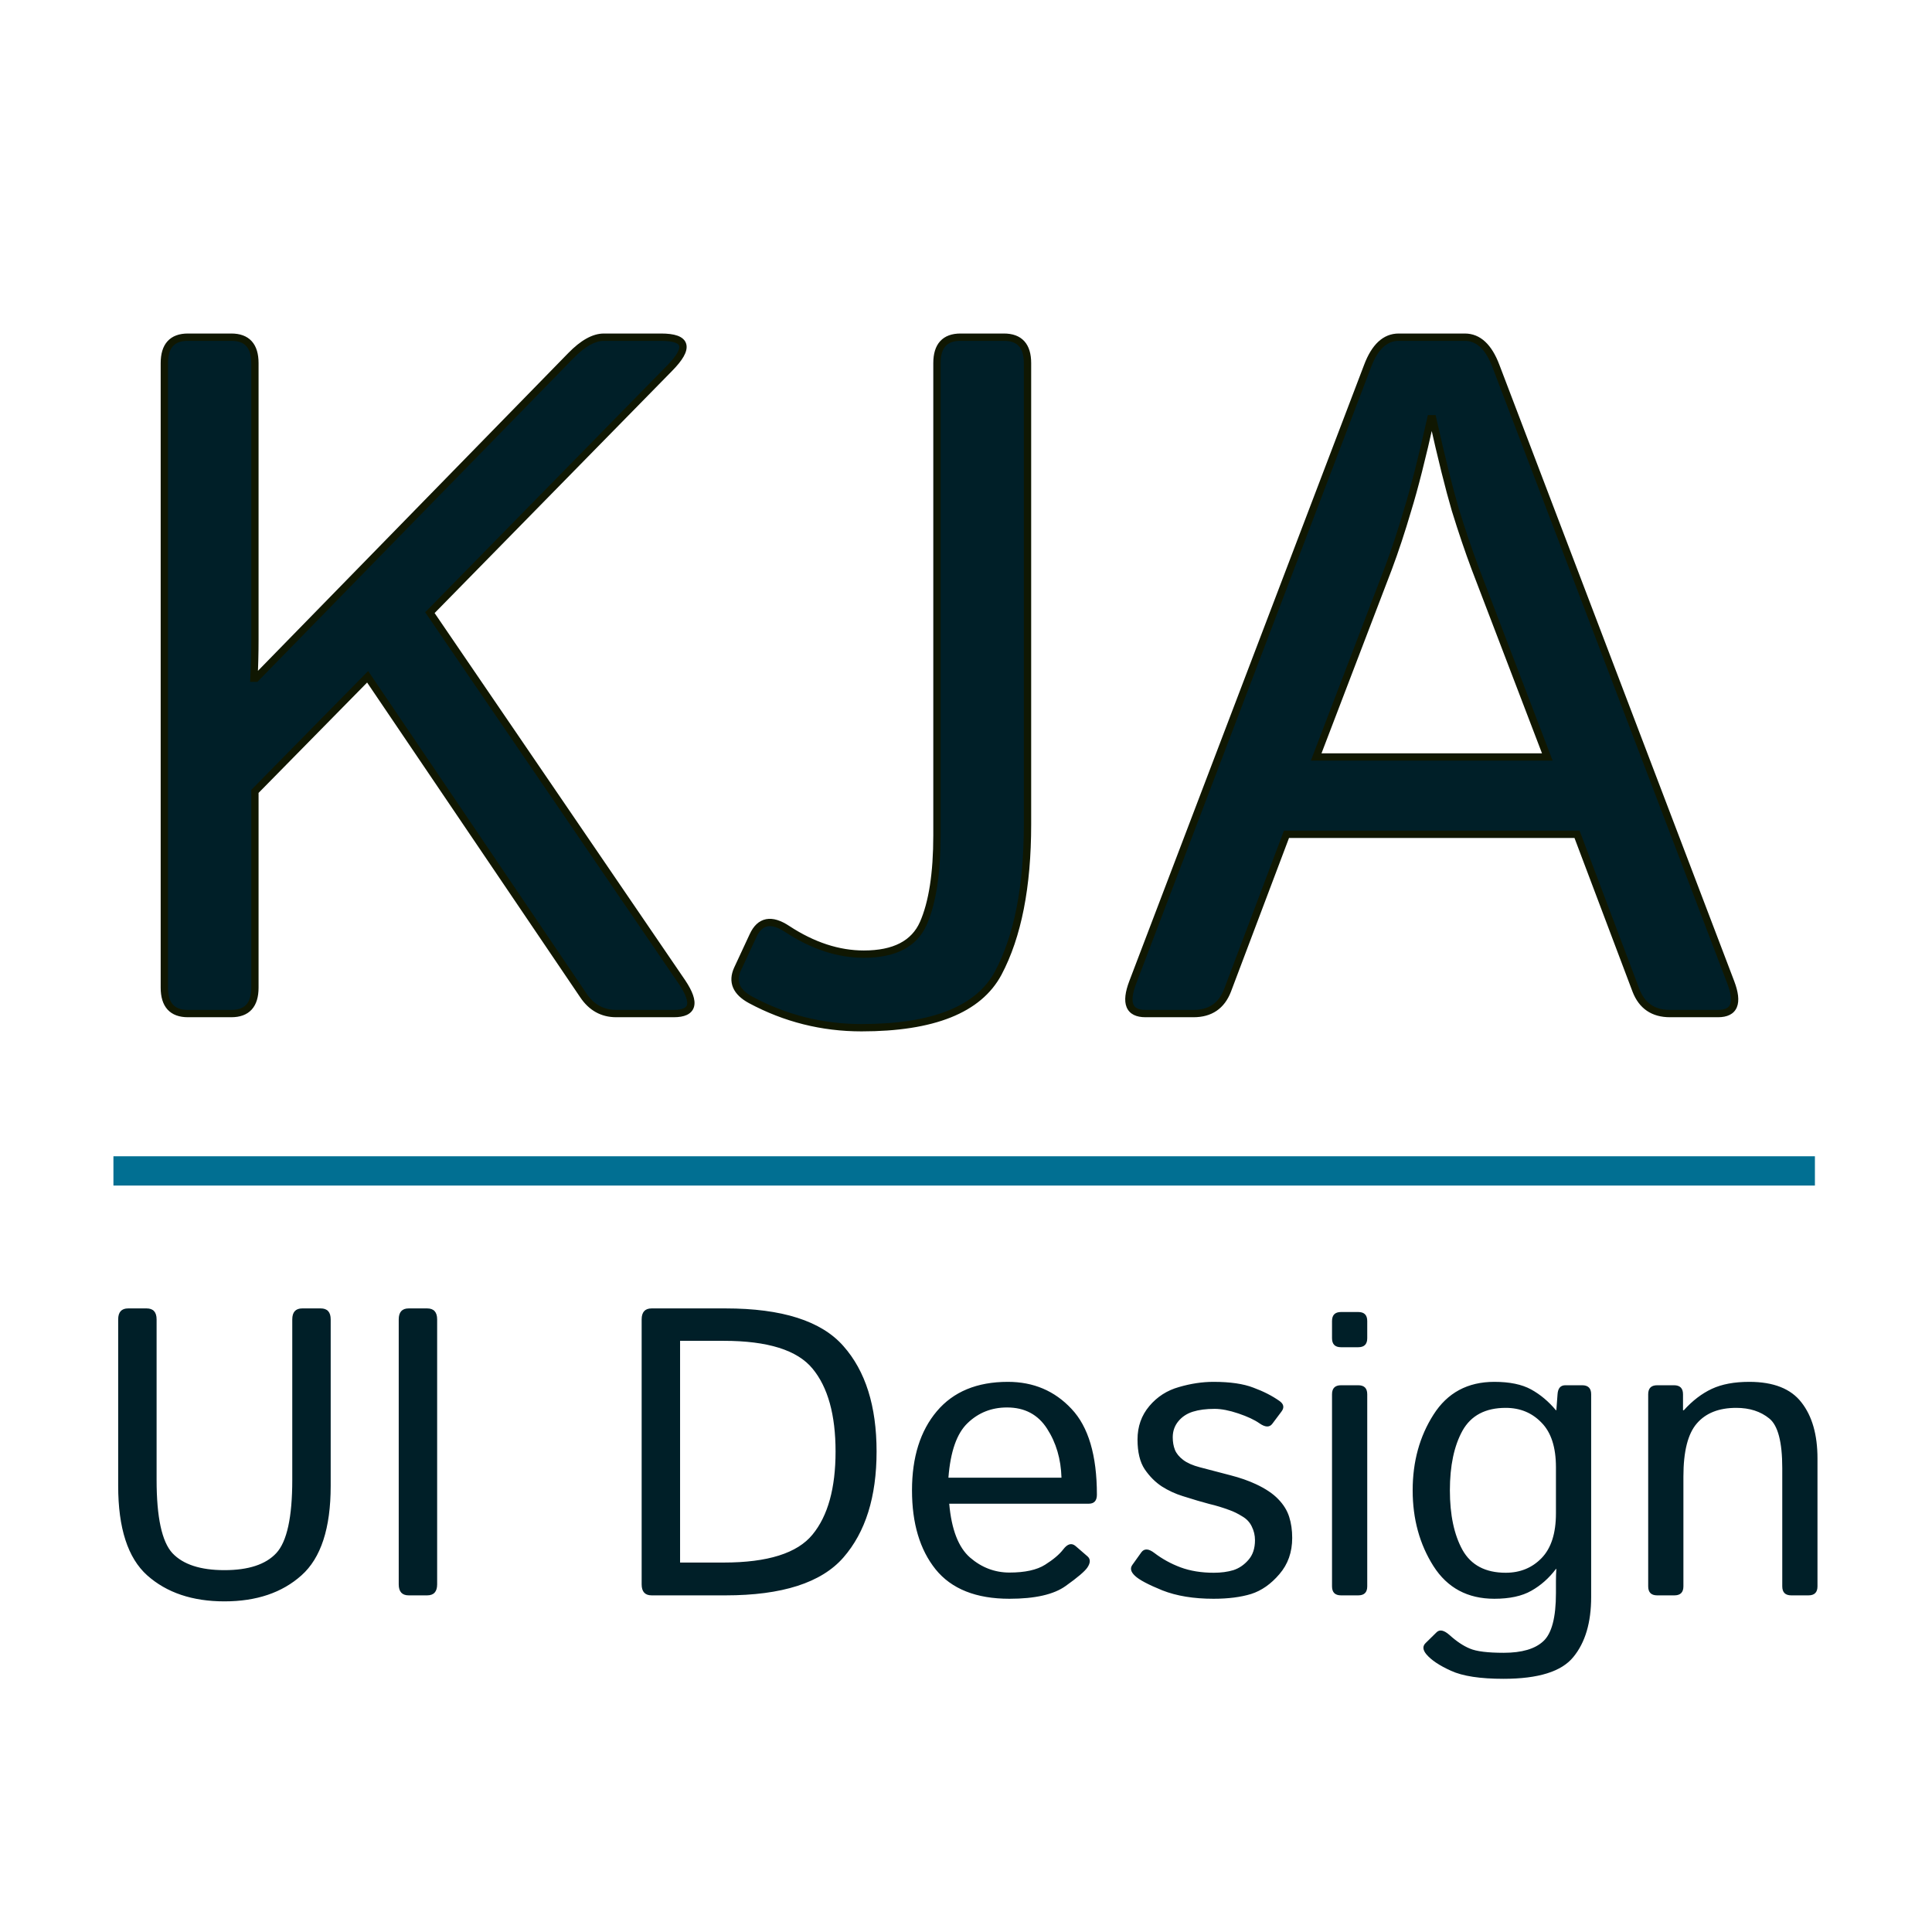 <svg width="528" height="528" viewBox="0 0 528 528" fill="none" xmlns="http://www.w3.org/2000/svg">
<rect width="528" height="528" fill="white"/>
<path d="M51.359 277C47.062 277 44.914 274.637 44.914 269.91V99.238C44.914 94.512 47.062 92.148 51.359 92.148H63.219C67.516 92.148 69.664 94.512 69.664 99.238V175.035C69.664 178.473 69.578 181.91 69.406 185.348H69.922L156.031 97.176C159.297 93.824 162.305 92.148 165.055 92.148H180.652C187.785 92.148 188.559 94.984 182.973 100.656L117.488 167.43L186.453 268.492C190.234 274.164 189.461 277 184.133 277H168.406C164.625 277 161.617 275.324 159.383 271.973L100.473 184.961L69.664 216.285V269.91C69.664 274.637 67.516 277 63.219 277H51.359ZM205.145 273.262C201.191 271.113 199.988 268.32 201.535 264.883L205.789 255.73C207.68 251.605 210.816 251.004 215.199 253.926C222.16 258.48 229.121 260.758 236.082 260.758C244.418 260.758 249.832 257.965 252.324 252.379C254.816 246.707 256.062 238.672 256.062 228.273V99.238C256.062 94.512 258.211 92.148 262.508 92.148H274.367C278.664 92.148 280.812 94.512 280.812 99.238V225.309C280.812 242.324 278.148 255.859 272.82 265.914C267.492 275.883 255.031 280.867 235.438 280.867C224.695 280.867 214.598 278.332 205.145 273.262ZM313.039 277C308.57 277 307.41 274.164 309.559 268.492L373.754 100.012C375.73 94.769 378.566 92.148 382.262 92.148H400.309C404.004 92.148 406.84 94.769 408.816 100.012L473.012 268.492C475.16 274.164 474 277 469.531 277H456.383C451.828 277 448.734 274.895 447.102 270.684L430.988 228.016H351.582L335.469 270.684C333.836 274.895 330.742 277 326.188 277H313.039ZM359.703 206.875H422.867L403.145 155.312C401.34 150.5 399.535 145.172 397.73 139.328C396.012 133.484 393.949 125.191 391.543 114.449H391.027C388.621 125.191 386.516 133.484 384.711 139.328C382.992 145.172 381.23 150.5 379.426 155.312L359.703 206.875Z" fill="#001F28"/>
<path d="M69.406 185.348L68.407 185.298L68.355 186.348H69.406V185.348ZM69.922 185.348V186.348H70.343L70.637 186.046L69.922 185.348ZM156.031 97.176L156.747 97.874L156.747 97.874L156.031 97.176ZM182.973 100.656L182.26 99.955L182.259 99.956L182.973 100.656ZM117.488 167.43L116.774 166.73L116.2 167.315L116.662 167.993L117.488 167.43ZM186.453 268.492L187.285 267.937L187.279 267.929L186.453 268.492ZM159.383 271.973L160.215 271.418L160.211 271.412L159.383 271.973ZM100.473 184.961L101.301 184.4L100.616 183.389L99.76 184.26L100.473 184.961ZM69.664 216.285L68.951 215.584L68.664 215.876V216.285H69.664ZM51.359 276C49.391 276 48.091 275.463 47.265 274.555C46.423 273.629 45.914 272.142 45.914 269.91H43.914C43.914 272.405 44.479 274.463 45.785 275.9C47.108 277.355 49.031 278 51.359 278V276ZM45.914 269.91V99.238H43.914V269.91H45.914ZM45.914 99.238C45.914 97.007 46.423 95.52 47.265 94.594C48.091 93.685 49.391 93.148 51.359 93.148V91.148C49.031 91.148 47.108 91.793 45.785 93.248C44.479 94.685 43.914 96.743 43.914 99.238H45.914ZM51.359 93.148H63.219V91.148H51.359V93.148ZM63.219 93.148C65.187 93.148 66.487 93.685 67.313 94.594C68.155 95.52 68.664 97.007 68.664 99.238H70.664C70.664 96.743 70.099 94.685 68.793 93.248C67.47 91.793 65.547 91.148 63.219 91.148V93.148ZM68.664 99.238V175.035H70.664V99.238H68.664ZM68.664 175.035C68.664 178.456 68.579 181.877 68.407 185.298L70.405 185.398C70.578 181.943 70.664 178.489 70.664 175.035H68.664ZM69.406 186.348H69.922V184.348H69.406V186.348ZM70.637 186.046L156.747 97.874L155.316 96.477L69.207 184.649L70.637 186.046ZM156.747 97.874C159.949 94.588 162.712 93.148 165.055 93.148V91.148C161.898 91.148 158.645 93.061 155.315 96.478L156.747 97.874ZM165.055 93.148H180.652V91.148H165.055V93.148ZM180.652 93.148C182.389 93.148 183.642 93.324 184.472 93.621C185.294 93.916 185.543 94.265 185.617 94.538C185.707 94.869 185.652 95.464 185.099 96.442C184.559 97.396 183.628 98.565 182.26 99.955L183.685 101.358C185.11 99.911 186.177 98.599 186.84 97.426C187.49 96.277 187.843 95.1 187.547 94.012C187.235 92.867 186.302 92.153 185.147 91.739C184.001 91.328 182.482 91.148 180.652 91.148V93.148ZM182.259 99.956L116.774 166.73L118.202 168.13L183.687 101.356L182.259 99.956ZM116.662 167.993L185.627 269.056L187.279 267.929L118.314 166.866L116.662 167.993ZM185.621 269.047C186.541 270.427 187.154 271.591 187.492 272.548C187.834 273.515 187.862 274.177 187.744 274.61C187.64 274.992 187.392 275.311 186.853 275.561C186.278 275.829 185.395 276 184.133 276V278C185.535 278 186.747 277.816 187.696 277.375C188.683 276.917 189.391 276.172 189.674 275.136C189.942 274.151 189.788 273.041 189.378 271.881C188.964 270.711 188.256 269.393 187.285 267.937L185.621 269.047ZM184.133 276H168.406V278H184.133V276ZM168.406 276C164.985 276 162.278 274.513 160.215 271.418L158.551 272.527C160.956 276.135 164.265 278 168.406 278V276ZM160.211 271.412L101.301 184.4L99.645 185.522L158.555 272.533L160.211 271.412ZM99.76 184.26L68.951 215.584L70.377 216.986L101.186 185.662L99.76 184.26ZM68.664 216.285V269.91H70.664V216.285H68.664ZM68.664 269.91C68.664 272.142 68.155 273.629 67.313 274.555C66.487 275.463 65.187 276 63.219 276V278C65.547 278 67.47 277.355 68.793 275.9C70.099 274.463 70.664 272.405 70.664 269.91H68.664ZM63.219 276H51.359V278H63.219V276ZM205.145 273.262L204.667 274.14L204.672 274.143L205.145 273.262ZM201.535 264.883L200.628 264.461L200.623 264.472L201.535 264.883ZM205.789 255.73L206.696 256.152L206.698 256.147L205.789 255.73ZM215.199 253.926L214.644 254.758L214.652 254.763L215.199 253.926ZM252.324 252.379L253.237 252.786L253.24 252.781L252.324 252.379ZM272.82 265.914L273.702 266.385L273.704 266.382L272.82 265.914ZM205.622 272.383C203.752 271.367 202.675 270.273 202.196 269.16C201.731 268.081 201.759 266.822 202.447 265.293L200.623 264.472C199.764 266.381 199.621 268.238 200.359 269.951C201.083 271.632 202.584 273.008 204.667 274.14L205.622 272.383ZM202.442 265.304L206.696 256.152L204.882 255.309L200.628 264.461L202.442 265.304ZM206.698 256.147C207.569 254.246 208.617 253.385 209.748 253.168C210.934 252.94 212.537 253.353 214.645 254.758L215.754 253.094C213.478 251.577 211.321 250.829 209.371 251.203C207.365 251.588 205.899 253.09 204.88 255.314L206.698 256.147ZM214.652 254.763C221.743 259.403 228.891 261.758 236.082 261.758V259.758C229.351 259.758 222.577 257.558 215.747 253.089L214.652 254.763ZM236.082 261.758C244.643 261.758 250.525 258.866 253.237 252.786L251.411 251.971C249.139 257.064 244.193 259.758 236.082 259.758V261.758ZM253.24 252.781C255.813 246.925 257.062 238.729 257.062 228.273H255.062C255.062 238.615 253.82 246.489 251.409 251.977L253.24 252.781ZM257.062 228.273V99.238H255.062V228.273H257.062ZM257.062 99.238C257.062 97.007 257.572 95.52 258.414 94.594C259.239 93.685 260.539 93.148 262.508 93.148V91.148C260.179 91.148 258.257 91.793 256.934 93.248C255.628 94.685 255.062 96.743 255.062 99.238H257.062ZM262.508 93.148H274.367V91.148H262.508V93.148ZM274.367 93.148C276.336 93.148 277.636 93.685 278.461 94.594C279.303 95.52 279.812 97.007 279.812 99.238H281.812C281.812 96.743 281.247 94.685 279.941 93.248C278.618 91.793 276.696 91.148 274.367 91.148V93.148ZM279.812 99.238V225.309H281.812V99.238H279.812ZM279.812 225.309C279.812 242.235 277.16 255.589 271.937 265.446L273.704 266.382C279.137 256.129 281.812 242.413 281.812 225.309H279.812ZM271.938 265.443C266.885 274.897 254.942 279.867 235.438 279.867V281.867C255.12 281.867 268.099 276.868 273.702 266.385L271.938 265.443ZM235.438 279.867C224.86 279.867 214.925 277.373 205.617 272.38L204.672 274.143C214.271 279.291 224.531 281.867 235.438 281.867V279.867ZM309.559 268.492L308.624 268.136L308.623 268.138L309.559 268.492ZM373.754 100.012L374.688 100.368L374.69 100.365L373.754 100.012ZM408.816 100.012L407.881 100.365L407.882 100.368L408.816 100.012ZM473.012 268.492L473.947 268.138L473.946 268.136L473.012 268.492ZM447.102 270.684L446.166 271.037L446.169 271.045L447.102 270.684ZM430.988 228.016L431.924 227.662L431.68 227.016H430.988V228.016ZM351.582 228.016V227.016H350.891L350.647 227.662L351.582 228.016ZM335.469 270.684L336.401 271.045L336.404 271.037L335.469 270.684ZM359.703 206.875L358.769 206.518L358.25 207.875H359.703V206.875ZM422.867 206.875V207.875H424.32L423.801 206.518L422.867 206.875ZM403.145 155.312L402.208 155.664L402.211 155.67L403.145 155.312ZM397.73 139.328L396.771 139.61L396.775 139.623L397.73 139.328ZM391.543 114.449L392.519 114.231L392.344 113.449H391.543V114.449ZM391.027 114.449V113.449H390.227L390.052 114.231L391.027 114.449ZM384.711 139.328L383.755 139.033L383.752 139.046L384.711 139.328ZM379.426 155.312L380.36 155.67L380.362 155.664L379.426 155.312ZM313.039 276C310.993 276 310.101 275.369 309.743 274.494C309.317 273.453 309.433 271.646 310.494 268.846L308.623 268.138C307.535 271.01 307.158 273.457 307.892 275.252C308.694 277.213 310.617 278 313.039 278V276ZM310.493 268.848L374.688 100.368L372.819 99.656L308.624 268.136L310.493 268.848ZM374.69 100.365C376.608 95.277 379.187 93.148 382.262 93.148V91.148C377.946 91.148 374.853 94.262 372.818 99.659L374.69 100.365ZM382.262 93.148H400.309V91.148H382.262V93.148ZM400.309 93.148C403.383 93.148 405.962 95.277 407.881 100.365L409.752 99.659C407.717 94.262 404.625 91.148 400.309 91.148V93.148ZM407.882 100.368L472.077 268.848L473.946 268.136L409.751 99.656L407.882 100.368ZM472.077 268.846C473.137 271.646 473.253 273.453 472.827 274.494C472.47 275.369 471.578 276 469.531 276V278C471.954 278 473.876 277.213 474.678 275.252C475.413 273.457 475.035 271.01 473.947 268.138L472.077 268.846ZM469.531 276H456.383V278H469.531V276ZM456.383 276C454.262 276 452.557 275.512 451.209 274.594C449.862 273.677 448.792 272.278 448.034 270.322L446.169 271.045C447.043 273.3 448.337 275.059 450.084 276.248C451.83 277.436 453.949 278 456.383 278V276ZM448.037 270.33L431.924 227.662L430.053 228.369L446.166 271.037L448.037 270.33ZM430.988 227.016H351.582V229.016H430.988V227.016ZM350.647 227.662L334.533 270.33L336.404 271.037L352.518 228.369L350.647 227.662ZM334.536 270.322C333.778 272.278 332.708 273.677 331.361 274.594C330.013 275.512 328.308 276 326.188 276V278C328.621 278 330.741 277.436 332.486 276.248C334.233 275.059 335.527 273.3 336.401 271.045L334.536 270.322ZM326.188 276H313.039V278H326.188V276ZM359.703 207.875H422.867V205.875H359.703V207.875ZM423.801 206.518L404.079 154.955L402.211 155.67L421.933 207.232L423.801 206.518ZM404.081 154.961C402.284 150.17 400.486 144.861 398.686 139.033L396.775 139.623C398.584 145.482 400.395 150.83 402.208 155.664L404.081 154.961ZM398.69 139.046C396.98 133.234 394.923 124.966 392.519 114.231L390.567 114.668C392.975 125.417 395.043 133.735 396.771 139.61L398.69 139.046ZM391.543 113.449H391.027V115.449H391.543V113.449ZM390.052 114.231C387.647 124.964 385.549 133.227 383.755 139.033L385.666 139.623C387.483 133.742 389.595 125.419 392.003 114.668L390.052 114.231ZM383.752 139.046C382.038 144.871 380.284 150.175 378.489 154.961L380.362 155.664C382.177 150.825 383.946 145.473 385.67 139.61L383.752 139.046ZM378.492 154.955L358.769 206.518L360.637 207.232L380.36 155.67L378.492 154.955Z" fill="#101702"/>
<path d="M32.297 406.086V360.586C32.297 358.581 33.208 357.578 35.031 357.578H40.062C41.885 357.578 42.797 358.581 42.797 360.586V404.445C42.797 414.654 44.237 421.326 47.117 424.461C50.034 427.56 54.773 429.109 61.336 429.109C67.898 429.109 72.62 427.56 75.5 424.461C78.417 421.326 79.875 414.654 79.875 404.445V360.586C79.875 358.581 80.787 357.578 82.609 357.578H87.641C89.463 357.578 90.375 358.581 90.375 360.586V406.086C90.375 417.643 87.713 425.792 82.391 430.531C77.104 435.271 70.086 437.641 61.336 437.641C52.586 437.641 45.55 435.271 40.227 430.531C34.94 425.792 32.297 417.643 32.297 406.086ZM111.703 436C109.88 436 108.969 434.997 108.969 432.992V360.586C108.969 358.581 109.88 357.578 111.703 357.578H116.734C118.557 357.578 119.469 358.581 119.469 360.586V432.992C119.469 434.997 118.557 436 116.734 436H111.703ZM178.094 436C176.271 436 175.359 434.997 175.359 432.992V360.586C175.359 358.581 176.271 357.578 178.094 357.578H198.273C213.732 357.578 224.469 361.005 230.484 367.859C236.536 374.677 239.562 384.284 239.562 396.68C239.562 409.076 236.536 418.737 230.484 425.664C224.469 432.555 213.732 436 198.273 436H178.094ZM185.859 427.031H197.781C209.812 427.031 217.906 424.479 222.062 419.375C226.255 414.271 228.352 406.706 228.352 396.68C228.352 386.654 226.255 379.107 222.062 374.039C217.906 368.971 209.812 366.438 197.781 366.438H185.859V427.031ZM249.242 407.289C249.242 398.247 251.503 391.047 256.023 385.688C260.544 380.328 267.016 377.648 275.438 377.648C282.438 377.648 288.234 380.109 292.828 385.031C297.458 389.917 299.773 397.737 299.773 408.492C299.773 410.133 299.026 410.953 297.531 410.953H259.414C260.034 417.99 261.93 422.893 265.102 425.664C268.273 428.398 271.865 429.766 275.875 429.766C280.104 429.766 283.349 429.055 285.609 427.633C287.87 426.211 289.529 424.807 290.586 423.422C291.753 421.891 292.883 421.599 293.977 422.547L297.203 425.336C298.042 426.065 298.042 427.068 297.203 428.344C296.51 429.401 294.523 431.096 291.242 433.43C287.997 435.763 282.875 436.93 275.875 436.93C266.76 436.93 260.034 434.25 255.695 428.891C251.393 423.531 249.242 416.331 249.242 407.289ZM259.195 403.844H290.094C289.948 398.74 288.635 394.273 286.156 390.445C283.677 386.581 280.031 384.648 275.219 384.648C270.99 384.648 267.398 386.07 264.445 388.914C261.492 391.721 259.742 396.698 259.195 403.844ZM310.164 430.641C309.034 429.583 308.797 428.599 309.453 427.688L311.914 424.242C312.716 423.148 313.901 423.203 315.469 424.406C317.62 426.047 320.008 427.359 322.633 428.344C325.294 429.328 328.32 429.82 331.711 429.82C333.716 429.82 335.503 429.583 337.07 429.109C338.638 428.599 340.005 427.669 341.172 426.32C342.375 424.971 342.977 423.167 342.977 420.906C342.977 419.594 342.685 418.354 342.102 417.188C341.555 416.021 340.68 415.091 339.477 414.398C338.31 413.669 337.161 413.104 336.031 412.703C334.172 412.01 332.312 411.445 330.453 411.008C328.63 410.534 326.224 409.823 323.234 408.875C321.229 408.255 319.333 407.38 317.547 406.25C315.76 405.083 314.193 403.516 312.844 401.547C311.531 399.578 310.875 396.862 310.875 393.398C310.875 389.862 311.951 386.818 314.102 384.266C316.253 381.714 318.951 379.982 322.195 379.07C325.44 378.122 328.594 377.648 331.656 377.648C336.177 377.648 339.805 378.177 342.539 379.234C345.31 380.255 347.698 381.477 349.703 382.898C350.87 383.737 351.034 384.703 350.195 385.797L347.734 389.078C346.969 390.135 345.784 390.099 344.18 388.969C342.831 388.021 340.917 387.128 338.438 386.289C335.958 385.451 333.789 385.031 331.93 385.031C329.633 385.031 327.664 385.286 326.023 385.797C324.383 386.307 323.052 387.182 322.031 388.422C321.01 389.661 320.5 391.12 320.5 392.797C320.5 394.073 320.701 395.221 321.102 396.242C321.503 397.227 322.25 398.138 323.344 398.977C324.438 399.815 325.969 400.49 327.938 401C331 401.802 333.789 402.531 336.305 403.188C338.857 403.844 341.154 404.646 343.195 405.594C345.857 406.833 347.898 408.201 349.32 409.695C350.779 411.19 351.781 412.812 352.328 414.562C352.875 416.276 353.148 418.19 353.148 420.305C353.148 424.206 351.982 427.505 349.648 430.203C347.352 432.901 344.781 434.706 341.938 435.617C339.094 436.492 335.667 436.93 331.656 436.93C326.224 436.93 321.557 436.164 317.656 434.633C313.792 433.065 311.294 431.734 310.164 430.641ZM366.492 436C364.852 436 364.031 435.18 364.031 433.539V381.039C364.031 379.398 364.852 378.578 366.492 378.578H371.195C372.836 378.578 373.656 379.398 373.656 381.039V433.539C373.656 435.18 372.836 436 371.195 436H366.492ZM366.492 368.188C364.852 368.188 364.031 367.367 364.031 365.727V361.023C364.031 359.383 364.852 358.562 366.492 358.562H371.195C372.836 358.562 373.656 359.383 373.656 361.023V365.727C373.656 367.367 372.836 368.188 371.195 368.188H366.492ZM386.07 407.289C386.07 399.451 387.966 392.56 391.758 386.617C395.549 380.638 401.091 377.648 408.383 377.648C412.576 377.648 415.93 378.341 418.445 379.727C420.961 381.112 423.221 383.008 425.227 385.414H425.336L425.664 381.039C425.773 379.398 426.484 378.578 427.797 378.578H432.391C434.031 378.578 434.852 379.398 434.852 381.039V436.438C434.852 443.438 433.229 448.906 429.984 452.844C426.776 456.818 420.414 458.805 410.898 458.805C404.518 458.805 399.742 458.076 396.57 456.617C393.398 455.195 391.138 453.682 389.789 452.078C388.805 450.875 388.75 449.854 389.625 449.016L392.633 446.062C393.471 445.26 394.638 445.516 396.133 446.828C398.065 448.578 399.924 449.818 401.711 450.547C403.497 451.312 406.578 451.695 410.953 451.695C415.911 451.695 419.521 450.638 421.781 448.523C424.078 446.409 425.227 442.034 425.227 435.398V432.117C425.227 430.987 425.263 429.875 425.336 428.781H425.227C423.331 431.297 421.089 433.284 418.5 434.742C415.948 436.201 412.576 436.93 408.383 436.93C401.091 436.93 395.549 433.958 391.758 428.016C387.966 422.036 386.07 415.128 386.07 407.289ZM396.242 407.289C396.242 413.997 397.391 419.43 399.688 423.586C402.021 427.742 405.958 429.82 411.5 429.82C415.438 429.82 418.701 428.49 421.289 425.828C423.914 423.13 425.227 419.047 425.227 413.578V401C425.227 395.531 423.914 391.466 421.289 388.805C418.701 386.107 415.438 384.758 411.5 384.758C405.958 384.758 402.021 386.836 399.688 390.992C397.391 395.148 396.242 400.581 396.242 407.289ZM452.898 436C451.258 436 450.438 435.18 450.438 433.539V381.039C450.438 379.398 451.258 378.578 452.898 378.578H457.492C459.133 378.578 459.953 379.398 459.953 381.039V385.414H460.172C462.542 382.789 465.094 380.839 467.828 379.562C470.562 378.286 473.971 377.648 478.055 377.648C484.69 377.648 489.448 379.526 492.328 383.281C495.245 387 496.703 392.104 496.703 398.594V433.539C496.703 435.18 495.883 436 494.242 436H489.539C487.898 436 487.078 435.18 487.078 433.539V401.219C487.078 394.073 485.893 389.552 483.523 387.656C481.154 385.724 478.146 384.758 474.5 384.758C469.76 384.758 466.169 386.18 463.727 389.023C461.284 391.831 460.062 396.661 460.062 403.516V433.539C460.062 435.18 459.242 436 457.602 436H452.898Z" fill="#001F28"/>
<line x1="31" y1="320" x2="496" y2="320" stroke="#016F92" stroke-width="8"/>
</svg>
